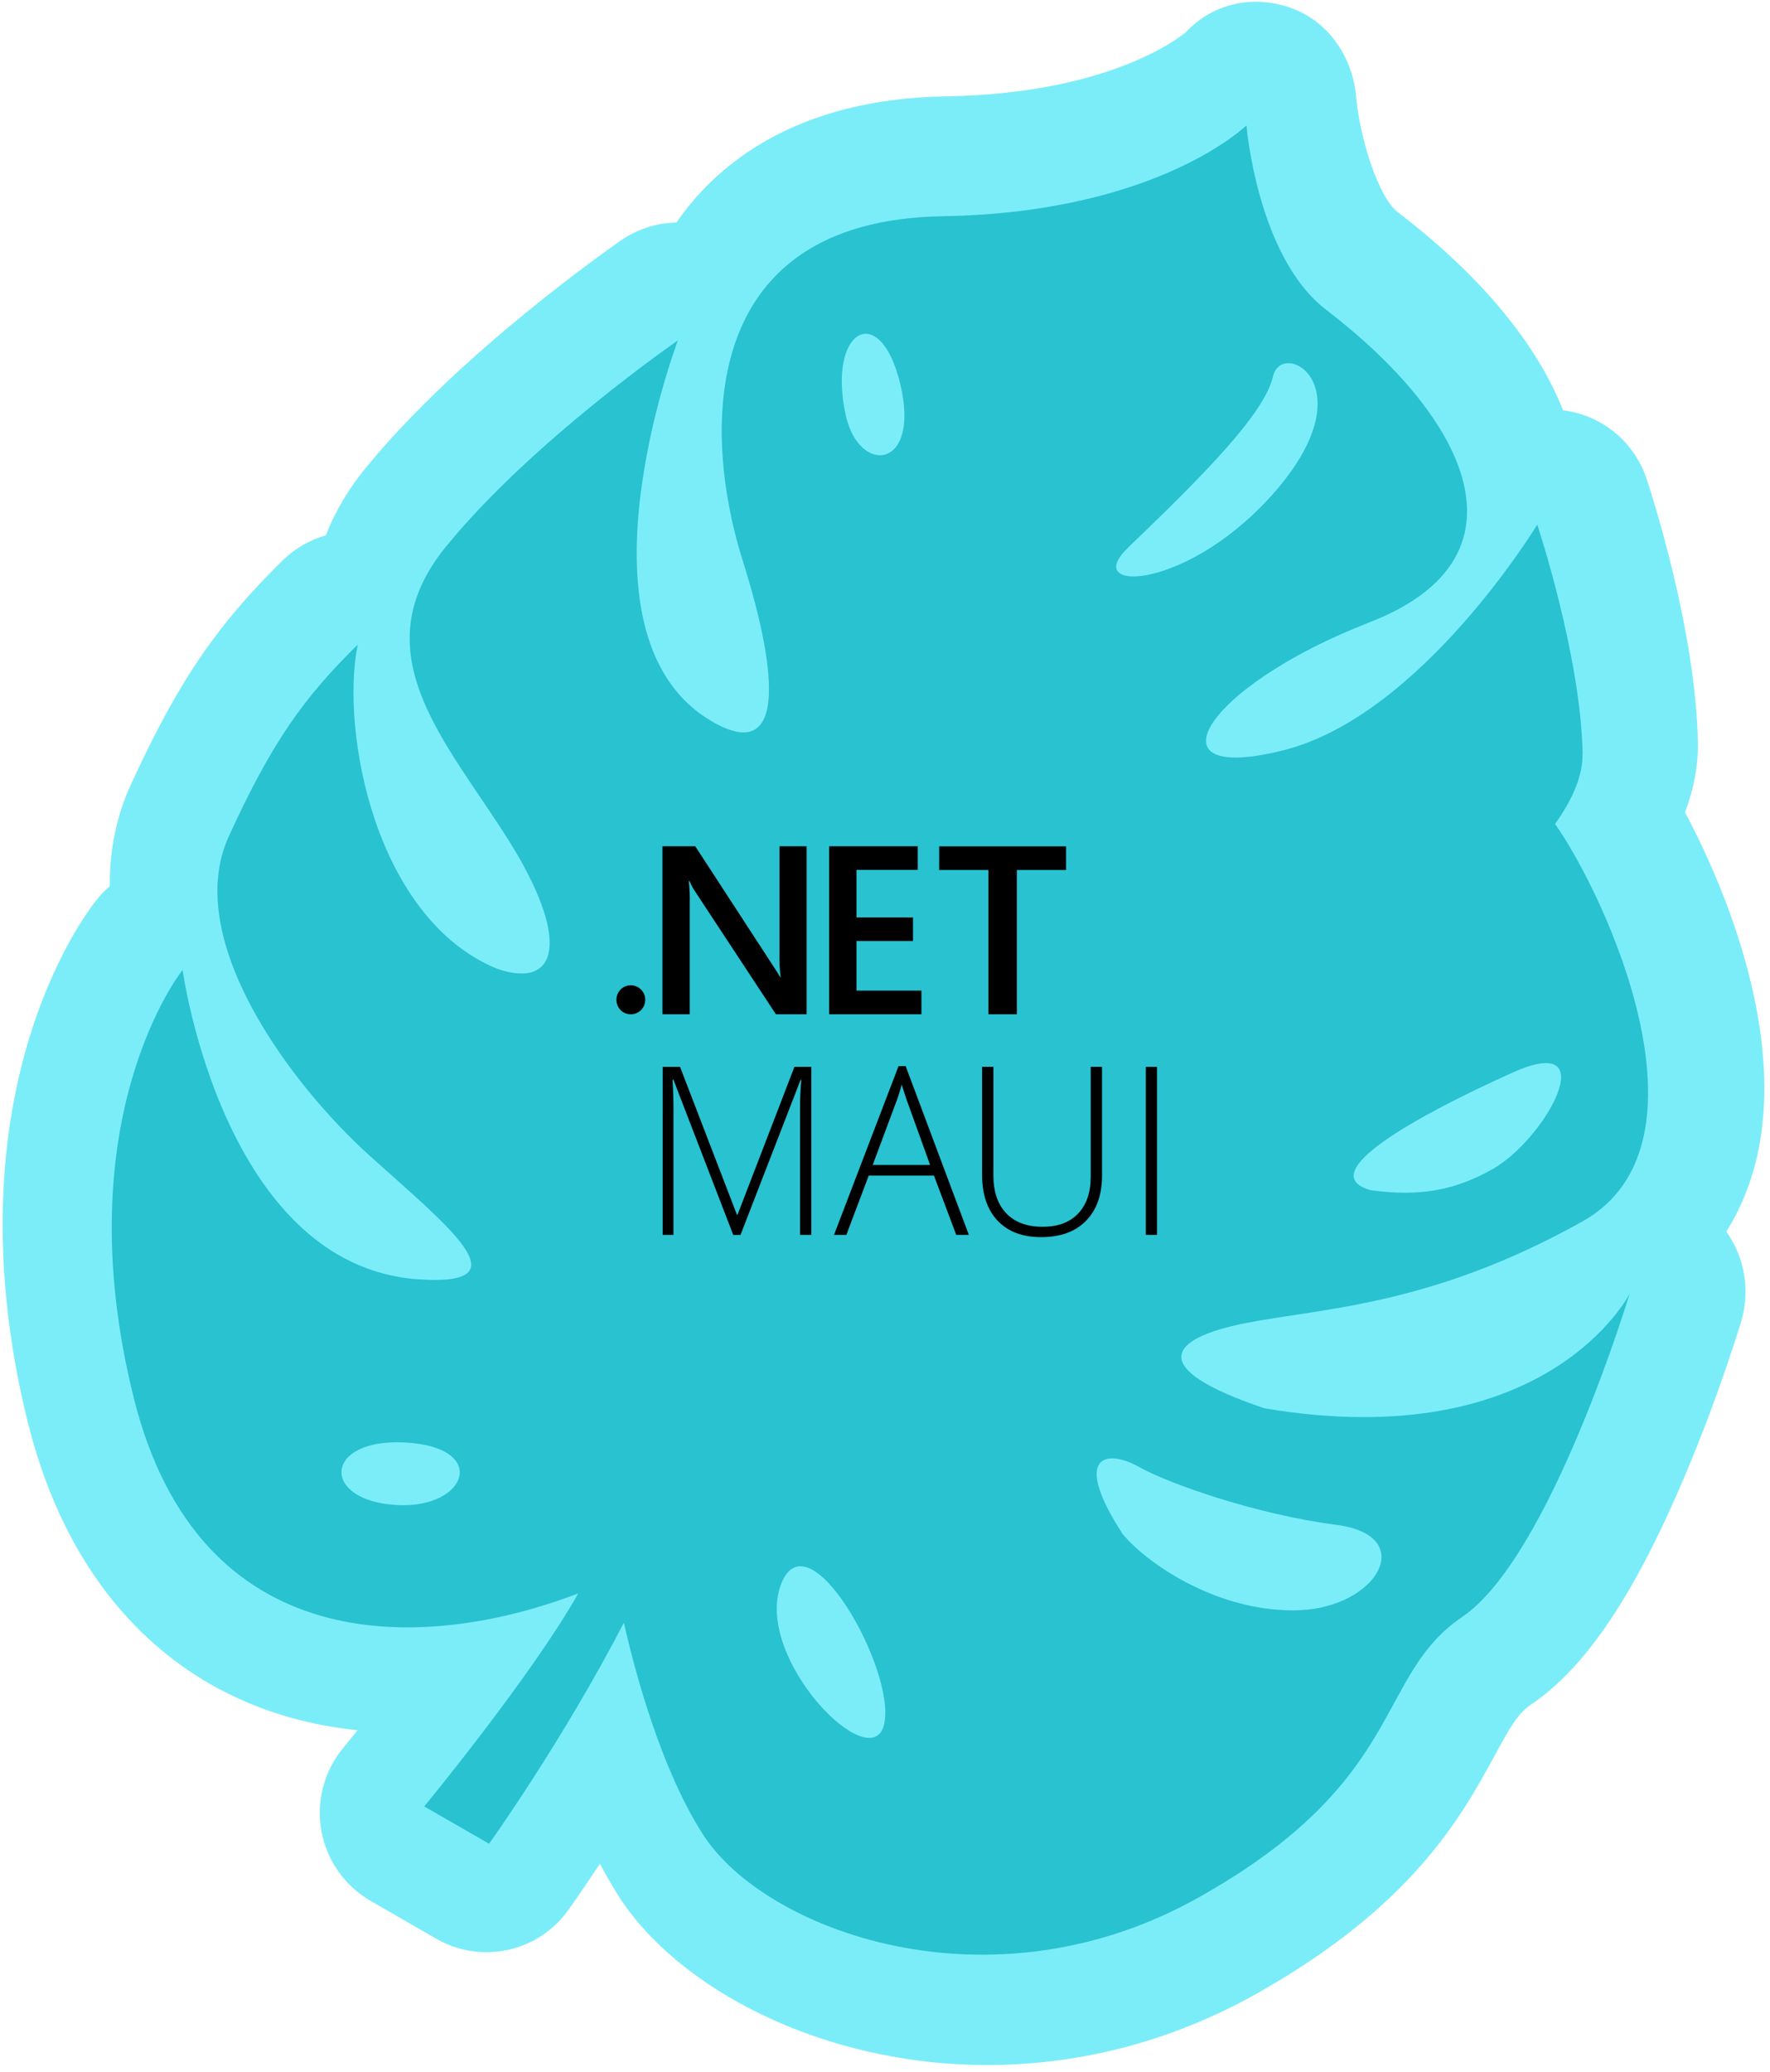 <svg width="212" height="248" viewBox="0 0 212 248" fill="none" xmlns="http://www.w3.org/2000/svg">
<g clip-path="url(#clip0_362_436)">
<path d="M74.092 226.987C81.152 238.007 98.372 247.207 118.262 247.207H118.272C128.622 247.207 139.702 244.717 150.452 238.697C169.212 228.167 175.082 217.387 178.972 210.247C181.012 206.487 181.872 205.077 183.392 204.047C189.982 199.587 195.872 190.777 201.942 176.347C205.882 166.997 208.412 158.647 208.542 158.227C209.672 154.467 208.942 150.467 206.772 147.437C208.472 144.727 209.722 141.667 210.482 138.297C213.682 123.987 207.102 107.167 201.822 97.247C202.892 94.407 203.412 91.597 203.362 88.837C203.102 75.407 197.822 59.137 197.222 57.327C195.742 52.877 191.842 49.687 187.212 49.117C184.042 41.087 177.322 32.977 167.412 25.397C165.122 23.647 162.892 16.657 162.432 11.627C162.032 6.817 159.062 2.477 154.532 0.917C150.032 -0.633 145.282 0.387 142.032 3.857C140.882 4.807 132.392 11.227 113.242 11.537C95.342 11.837 86.032 19.647 81.362 26.147C81.242 26.307 81.122 26.477 81.012 26.637C78.712 26.677 76.412 27.387 74.412 28.757C73.512 29.387 55.132 42.107 43.712 56.127C41.992 58.237 40.282 60.877 39.022 64.087C37.122 64.627 35.332 65.637 33.842 67.097C25.822 74.977 21.232 81.777 15.632 94.017C14.242 97.057 13.102 101.087 13.152 106.087C12.592 106.557 12.072 107.097 11.602 107.687C10.742 108.757 6.312 114.607 3.242 125.157C-0.698 138.687 -0.658 154.307 3.352 170.347C8.072 189.227 18.532 198.147 26.462 202.307C31.822 205.117 37.392 206.577 42.822 207.127C42.142 207.977 41.552 208.707 41.082 209.277C38.802 212.037 37.862 215.657 38.492 219.177C39.132 222.697 41.282 225.757 44.372 227.547L52.252 232.087C57.632 235.187 64.472 233.697 68.082 228.637C68.232 228.427 69.682 226.387 71.852 223.117C72.562 224.457 73.312 225.747 74.102 226.987H74.092Z" fill="#7BEDF9"/>
<path d="M189.562 90.277C189.342 78.487 184.122 62.797 184.122 62.797C184.122 62.797 170.292 85.647 153.722 89.817C137.152 93.987 144.132 82.217 164.012 74.507C183.892 66.797 175.932 50.167 158.842 37.087C150.582 30.767 149.292 15.007 149.292 15.007C149.292 15.007 138.672 25.457 112.902 25.887C83.102 26.377 84.342 52.417 88.912 66.957C93.492 81.507 93.742 90.987 85.692 86.597C67.532 76.717 81.192 40.757 81.192 40.757C81.192 40.757 63.782 52.737 53.432 65.417C43.082 78.097 53.432 88.717 60.872 100.517C68.312 112.307 66.972 118.487 59.602 115.997C44.972 110.057 40.752 87.627 42.842 77.177C36.362 83.537 32.552 88.867 27.402 100.127C21.792 112.377 34.722 129.727 44.252 138.327C53.782 146.917 62.892 153.997 50.212 153.157C26.702 151.617 21.872 116.107 21.872 116.107C21.872 116.107 7.642 133.797 16.032 167.387C23.812 198.497 50.342 197.967 69.262 190.747C63.632 200.707 50.812 216.247 50.812 216.247L58.582 220.717C58.582 220.717 67.442 208.327 74.722 194.257C76.212 200.797 79.272 211.907 84.192 219.597C91.552 231.087 118.522 241.197 143.562 227.147C168.612 213.097 164.602 200.687 175.142 193.557C185.672 186.407 195.182 154.877 195.182 154.877C195.182 154.877 185.372 174.317 151.442 168.587C137.042 163.737 140.092 160.207 149.102 158.407C158.112 156.607 171.352 156.407 189.552 146.207C206.132 136.917 192.192 107.017 186.252 98.637C188.352 95.707 189.592 92.837 189.542 90.267H189.572L189.562 90.277ZM47.682 180.177C38.352 179.757 38.632 172.107 48.612 172.687C58.592 173.257 55.982 180.557 47.682 180.177ZM105.882 206.467C104.312 212.817 90.302 198.527 93.512 189.757C96.712 180.987 107.442 200.127 105.882 206.467ZM160.042 182.537C169.892 183.807 165.052 192.377 155.672 192.757C146.292 193.127 137.642 187.457 134.462 183.637C128.292 174.127 132.562 173.457 136.362 175.577C140.162 177.697 150.582 181.307 160.032 182.537H160.042ZM107.842 46.017C110.262 56.217 102.912 56.897 101.312 49.767C99.012 39.467 105.412 35.817 107.842 46.017ZM135.072 65.597C143.832 57.177 151.412 49.637 152.472 45.067C153.532 40.507 163.532 45.997 153.112 58.387C142.682 70.767 129.332 71.097 135.072 65.607V65.597ZM164.162 142.477C157.062 140.457 170.072 133.397 181.172 128.397C192.272 123.397 185.152 136.327 178.802 139.937C174.532 142.357 170.312 143.337 164.172 142.477H164.162Z" fill="#28C2D1"/>
<path d="M87.822 147.827L80.662 129.257H80.552C80.622 130.397 80.662 131.557 80.662 132.747V147.827H79.372V127.717H81.452L88.262 145.407H88.342L95.152 127.717H97.172V147.827H95.822V132.587C95.822 131.527 95.872 130.427 95.982 129.287H95.882L88.692 147.837H87.842L87.822 147.827Z" fill="black"/>
<path d="M111.852 140.727H104.052L101.372 147.827H99.892L107.622 127.627H108.472L116.042 147.827H114.532L111.862 140.727H111.852ZM104.532 139.457H111.402L108.792 132.207C108.572 131.637 108.312 130.847 108.002 129.837C107.762 130.717 107.512 131.517 107.222 132.227L104.532 139.447V139.457Z" fill="black"/>
<path d="M131.992 127.717V140.727C131.992 143.037 131.352 144.847 130.072 146.147C128.792 147.447 127.012 148.097 124.722 148.097C122.432 148.097 120.762 147.447 119.502 146.147C118.262 144.837 117.632 143.007 117.632 140.667V127.707H118.982V140.717C118.982 142.657 119.492 144.157 120.522 145.247C121.552 146.317 122.992 146.857 124.872 146.857C126.752 146.857 128.122 146.327 129.132 145.277C130.142 144.217 130.642 142.737 130.642 140.857V127.707H131.982L131.992 127.717Z" fill="black"/>
<path d="M137.242 147.827V127.717H138.582V147.827H137.242Z" fill="black"/>
<path d="M75.542 121.417C75.322 121.417 75.092 121.377 74.892 121.297C74.682 121.207 74.492 121.087 74.332 120.917C74.172 120.757 74.052 120.567 73.962 120.357C73.872 120.147 73.832 119.917 73.832 119.687C73.832 119.457 73.872 119.227 73.962 119.017C74.052 118.807 74.172 118.617 74.332 118.457C74.662 118.127 75.102 117.947 75.552 117.947C76.002 117.947 76.442 118.127 76.772 118.457C76.932 118.617 77.062 118.807 77.152 119.017C77.242 119.227 77.282 119.457 77.282 119.687C77.282 119.917 77.232 120.147 77.152 120.357C77.062 120.567 76.932 120.757 76.772 120.917C76.612 121.087 76.412 121.207 76.202 121.297C75.992 121.387 75.762 121.427 75.542 121.417Z" fill="black"/>
<path d="M96.622 121.417H92.932L83.202 106.637C82.962 106.267 82.752 105.877 82.592 105.477H82.502C82.602 106.397 82.642 107.317 82.612 108.237V121.417H79.342V101.307H83.272L92.672 115.737C93.072 116.337 93.322 116.747 93.442 116.977H93.502C93.382 116.077 93.342 115.177 93.362 114.267V101.307H96.612V121.417H96.622Z" fill="black"/>
<path d="M110.362 121.417H99.312V101.307H109.922V104.137H102.582V109.827H109.352V112.647H102.582V118.587H110.362V121.407V121.417Z" fill="black"/>
<path d="M127.692 104.147H121.792V121.417H118.382V104.147H112.492V101.317H127.682V104.147H127.692Z" fill="black"/>
</g>
<defs>
<clipPath id="clip0_362_436">
<rect width="211.01" height="247" fill="white" transform="translate(0.312 0.217)"/>
</clipPath>
</defs>
</svg>

